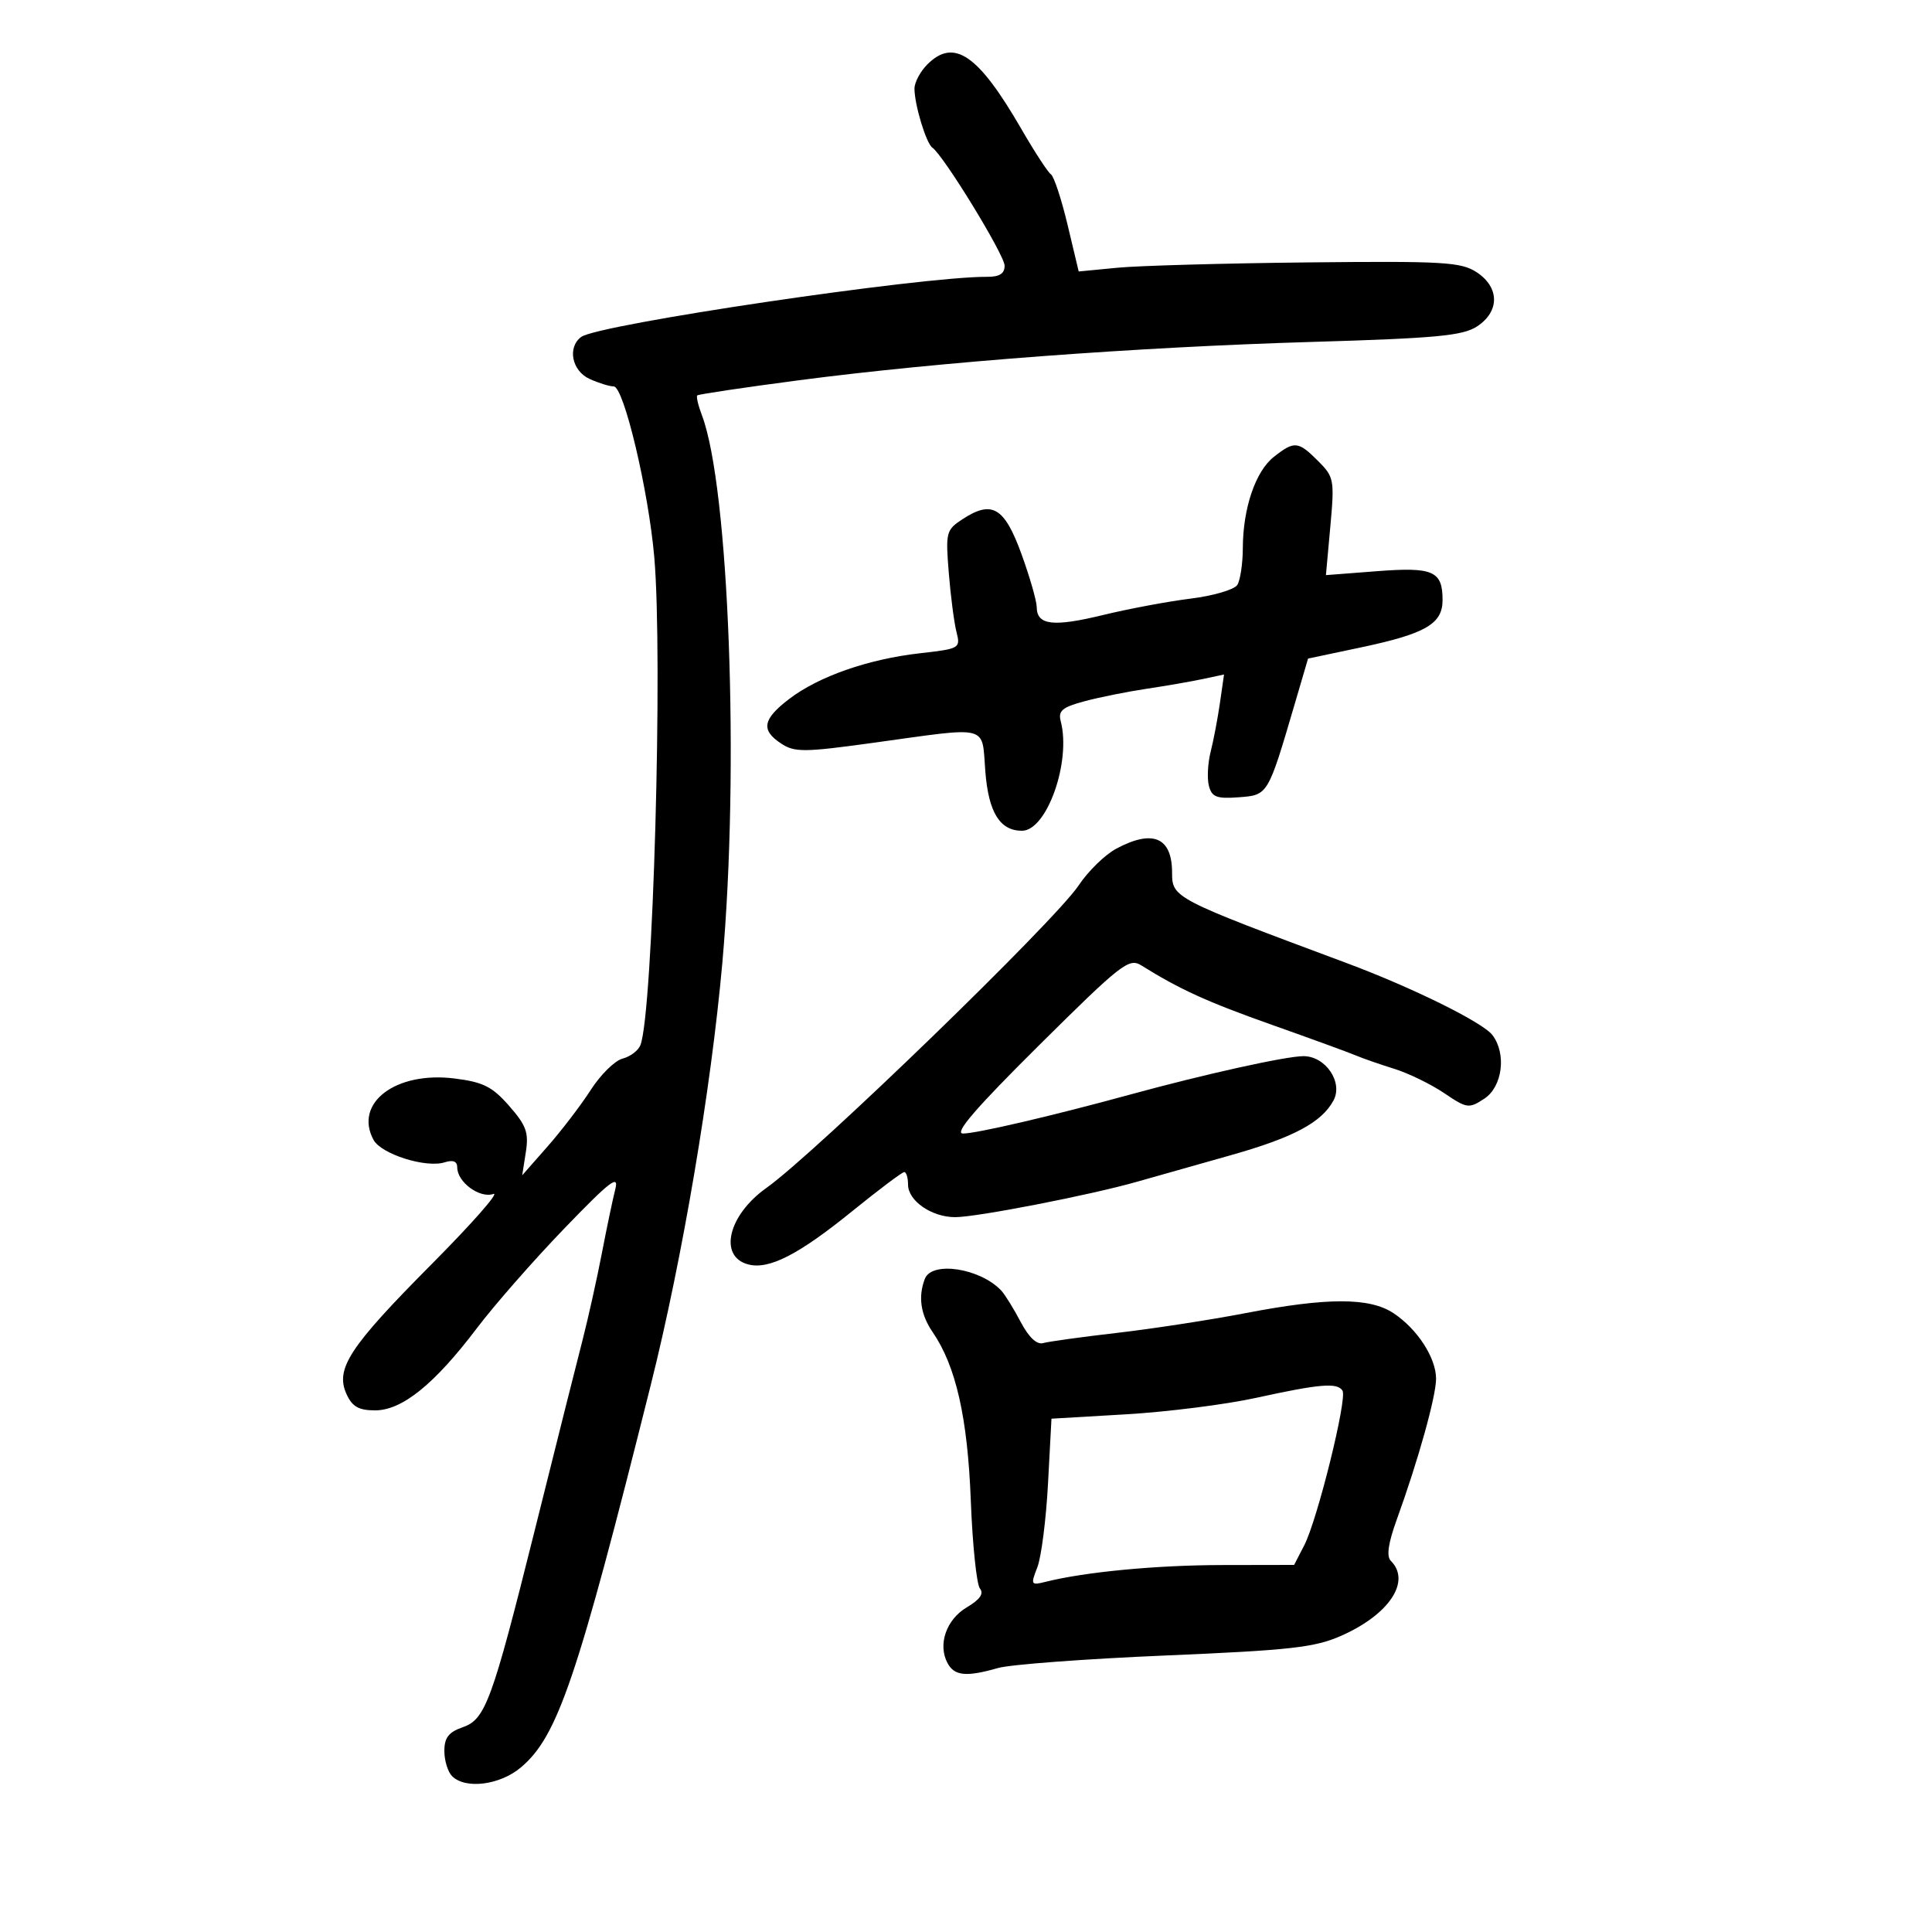 <svg xmlns="http://www.w3.org/2000/svg" width="300" height="300" viewBox="0 0 300 300" version="1.1">
	<path d="M 144 10 C 142.900 11.100, 142 12.790, 142 13.757 C 142 16.269, 143.815 22.256, 144.781 22.930 C 146.536 24.154, 155.990 39.599, 155.995 41.250 C 155.999 42.497, 155.210 42.996, 153.250 42.985 C 143.063 42.928, 92.890 50.361, 90.250 52.318 C 88.070 53.934, 88.796 57.586, 91.547 58.839 C 92.948 59.478, 94.635 60.001, 95.297 60.003 C 96.861 60.007, 100.694 76.134, 101.595 86.500 C 102.956 102.158, 101.398 157.194, 99.450 162.271 C 99.123 163.123, 97.875 164.071, 96.678 164.378 C 95.480 164.685, 93.263 166.863, 91.750 169.218 C 90.238 171.573, 87.220 175.525, 85.045 178 L 81.089 182.500 81.650 178.905 C 82.124 175.868, 81.723 174.754, 79.060 171.721 C 76.428 168.724, 75.030 168.023, 70.569 167.465 C 61.447 166.326, 54.928 171.261, 57.993 176.987 C 59.182 179.209, 66.137 181.409, 69.049 180.484 C 70.355 180.070, 71 180.332, 71 181.278 C 71 183.557, 74.491 186.123, 76.605 185.399 C 77.647 185.041, 73.337 189.945, 67.027 196.296 C 54.236 209.169, 52.019 212.552, 53.808 216.477 C 54.698 218.431, 55.700 219, 58.251 219 C 62.440 219, 67.460 214.945, 74.053 206.237 C 76.769 202.649, 82.879 195.680, 87.630 190.752 C 94.707 183.411, 96.139 182.306, 95.546 184.645 C 95.148 186.215, 94.207 190.697, 93.456 194.604 C 92.704 198.512, 91.353 204.587, 90.454 208.104 C 88.902 214.172, 87.659 219.118, 82.879 238.242 C 76.414 264.104, 75.360 266.979, 71.888 268.189 C 69.665 268.964, 69 269.818, 69 271.898 C 69 273.384, 69.540 275.140, 70.200 275.800 C 72.269 277.869, 77.615 277.194, 80.872 274.454 C 86.597 269.637, 89.601 260.793, 101.066 215 C 105.965 195.437, 110.413 169.181, 112.165 149.500 C 114.843 119.409, 113.208 75.567, 108.994 64.484 C 108.416 62.965, 108.089 61.577, 108.267 61.400 C 108.444 61.223, 115.544 60.165, 124.045 59.049 C 145.746 56.202, 176.519 53.900, 203.611 53.097 C 223.054 52.521, 227.140 52.138, 229.361 50.683 C 232.893 48.369, 232.863 44.612, 229.294 42.273 C 226.867 40.683, 224.156 40.526, 203.044 40.747 C 190.095 40.883, 176.800 41.255, 173.500 41.575 L 167.500 42.155 165.770 34.899 C 164.818 30.908, 163.656 27.386, 163.188 27.071 C 162.719 26.757, 160.645 23.575, 158.578 20 C 151.911 8.465, 148.129 5.871, 144 10 M 197.814 70.932 C 194.952 73.183, 193.006 78.897, 192.985 85.116 C 192.976 87.527, 192.590 90.098, 192.127 90.829 C 191.663 91.560, 188.408 92.516, 184.892 92.952 C 181.376 93.388, 175.258 94.533, 171.295 95.497 C 163.536 97.383, 161.010 97.086, 160.983 94.281 C 160.974 93.302, 159.902 89.575, 158.601 86 C 155.963 78.753, 154.036 77.620, 149.457 80.620 C 146.915 82.286, 146.819 82.660, 147.325 88.932 C 147.616 92.544, 148.152 96.675, 148.517 98.111 C 149.167 100.671, 149.058 100.735, 142.845 101.438 C 134.834 102.344, 127.134 105.033, 122.560 108.522 C 118.410 111.687, 118.110 113.371, 121.319 115.473 C 123.398 116.836, 124.872 116.823, 135.569 115.347 C 153.938 112.813, 152.414 112.420, 153.004 119.833 C 153.508 126.165, 155.267 129, 158.691 129 C 162.551 129, 166.351 118.276, 164.713 112.009 C 164.285 110.374, 164.925 109.828, 168.347 108.904 C 170.631 108.287, 174.975 107.412, 178 106.960 C 181.025 106.507, 184.977 105.822, 186.783 105.437 L 190.066 104.737 189.436 109.118 C 189.090 111.528, 188.439 114.952, 187.991 116.726 C 187.542 118.500, 187.419 120.886, 187.717 122.027 C 188.173 123.769, 188.916 124.054, 192.344 123.801 C 196.903 123.465, 196.870 123.520, 201.023 109.382 L 203.114 102.265 211.307 100.532 C 221.372 98.404, 224 96.881, 224 93.177 C 224 88.658, 222.547 88.020, 213.788 88.696 L 205.889 89.305 206.575 81.737 C 207.231 74.497, 207.149 74.058, 204.676 71.585 C 201.580 68.489, 200.991 68.433, 197.814 70.932 M 173.319 131.792 C 171.569 132.731, 168.942 135.300, 167.481 137.500 C 163.825 143.005, 126.598 179.069, 119.005 184.463 C 113.051 188.692, 111.528 195.120, 116.191 196.340 C 119.404 197.180, 123.995 194.831, 132.301 188.097 C 136.437 184.744, 140.086 182, 140.410 182 C 140.735 182, 141 182.874, 141 183.943 C 141 186.464, 144.669 189, 148.315 189 C 151.676 189, 169.284 185.574, 176.500 183.516 C 179.250 182.732, 185.775 180.886, 191 179.413 C 200.829 176.644, 205.234 174.301, 207.073 170.863 C 208.580 168.047, 205.827 164, 202.404 164 C 199.685 164, 187.010 166.808, 175.500 169.959 C 163.406 173.271, 151.577 176.028, 149.522 176.014 C 148.119 176.004, 151.557 172.019, 161.348 162.307 C 174.096 149.661, 175.310 148.712, 177.213 149.901 C 183.194 153.636, 187.463 155.580, 197.480 159.128 C 203.541 161.274, 209.400 163.412, 210.500 163.877 C 211.600 164.342, 214.300 165.282, 216.500 165.966 C 218.700 166.649, 222.180 168.343, 224.234 169.729 C 227.795 172.133, 228.086 172.174, 230.484 170.602 C 233.299 168.758, 233.955 163.642, 231.750 160.734 C 230.242 158.745, 219.277 153.334, 209 149.506 C 182.284 139.554, 182 139.407, 182 135.515 C 182 130.011, 179.018 128.732, 173.319 131.792 M 143.607 198.582 C 142.543 201.354, 142.948 204.116, 144.819 206.846 C 148.439 212.126, 150.250 220.123, 150.745 233 C 151.009 239.875, 151.647 246.024, 152.163 246.664 C 152.807 247.462, 152.171 248.376, 150.136 249.579 C 146.940 251.466, 145.588 255.361, 147.128 258.239 C 148.201 260.244, 150.033 260.424, 154.967 259.009 C 156.867 258.465, 168.564 257.589, 180.961 257.065 C 200.385 256.242, 204.158 255.820, 208.258 254.005 C 215.734 250.696, 219.147 245.547, 215.969 242.369 C 215.262 241.662, 215.554 239.640, 216.903 235.919 C 220.217 226.775, 223 216.796, 222.993 214.082 C 222.985 210.823, 220.065 206.342, 216.359 203.898 C 212.652 201.454, 206.105 201.456, 193.389 203.904 C 187.950 204.952, 179 206.328, 173.500 206.964 C 168 207.599, 162.814 208.315, 161.975 208.555 C 160.995 208.836, 159.746 207.655, 158.478 205.246 C 157.393 203.186, 156.044 201.009, 155.482 200.408 C 152.217 196.923, 144.688 195.765, 143.607 198.582 M 195 217.067 C 190.325 218.092, 181.274 219.237, 174.886 219.612 L 163.272 220.293 162.733 230.396 C 162.437 235.953, 161.692 241.788, 161.079 243.363 C 160.019 246.084, 160.081 246.196, 162.345 245.628 C 168.485 244.087, 179.499 243.038, 189.724 243.020 L 200.949 243 202.521 239.959 C 204.562 236.013, 209.225 217.173, 208.466 215.945 C 207.670 214.657, 204.964 214.883, 195 217.067" stroke="none" fill="black" fill-rule="evenodd"/>
</svg>